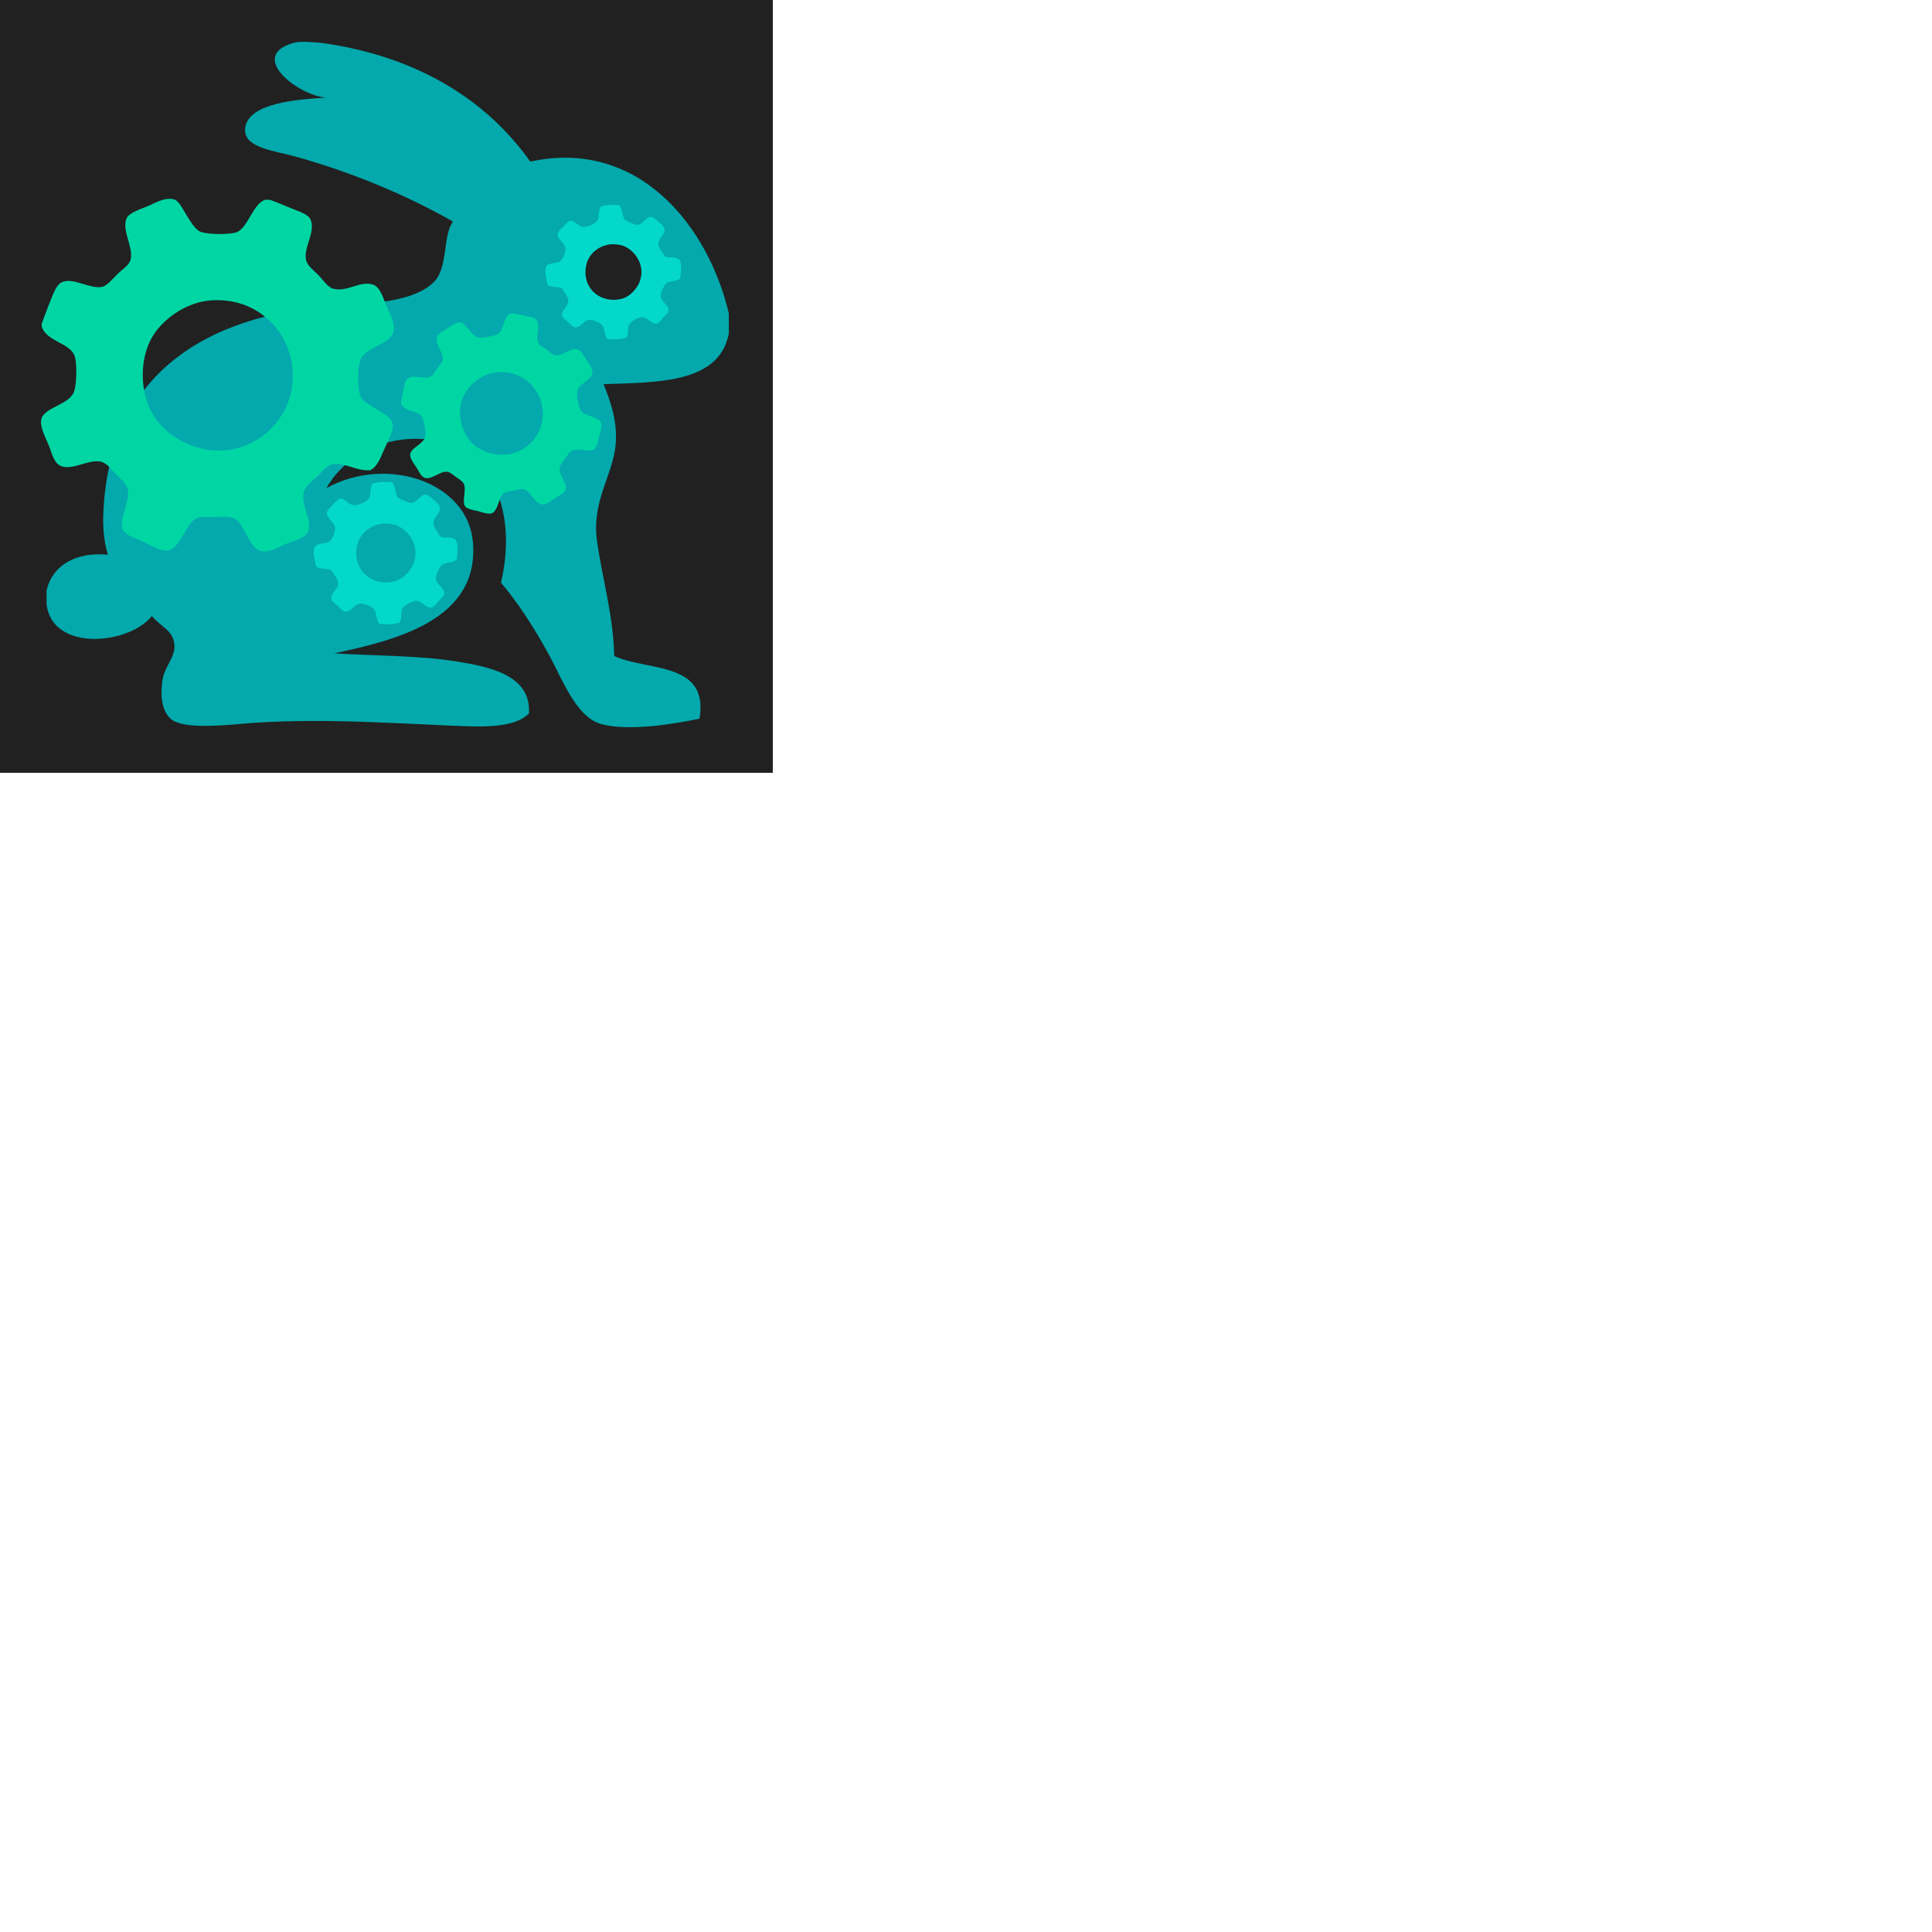 <?xml version="1.0" encoding="utf-8"?>
<!-- Generator: Adobe Illustrator 15.0.0, SVG Export Plug-In . SVG Version: 6.00 Build 0)  -->
<!DOCTYPE svg PUBLIC "-//W3C//DTD SVG 1.1//EN" "http://www.w3.org/Graphics/SVG/1.1/DTD/svg11.dtd">
<svg version="1.1" id="Layer_1" xmlns="http://www.w3.org/2000/svg" xmlns:xlink="http://www.w3.org/1999/xlink" x="0px" y="0px"
	 width="2500px" height="2500px" viewBox="0 0 2500 2500" enable-background="new 0 0 2500 2500" xml:space="preserve">
<g>
	<rect fill-rule="evenodd" clip-rule="evenodd" fill="#212121" width="1000" height="1000"/>
	<path fill-rule="evenodd" clip-rule="evenodd" fill="#03A9AC" d="M379.238,55.654c6.481-1.603,11.486-2.476,37.936,0
		c119.492,16.88,210.583,71.063,269.001,153.465c139.749-30.444,230.364,82.962,256.929,196.582c0,8.623,0,17.241,0,25.864
		c-12.375,63.496-88.474,63.265-162.088,65.525c8.478,20.93,18.664,48.62,15.519,79.32c-4.01,39.154-30.833,72.183-24.142,122.432
		c6.278,47.148,21.281,96.542,22.417,150.02c44.293,20.107,122.609,6.846,110.358,81.045c-33.537,7.238-92.854,16.712-127.603,6.898
		c-32.474-9.173-50.791-59.67-67.249-89.668c-20.326-37.048-41.564-69.126-62.075-93.115
		c22.835-96.678-14.857-185.423-108.64-186.23c-51.704-0.446-95.483,25.555-117.254,63.802
		c78.576-43.058,183.504-7.796,189.679,70.698c7.853,99.821-98.958,125.835-179.334,143.12
		c48.901,3.228,107.746,2.518,156.917,10.349c43.981,7.002,97.718,17.681,94.84,67.251c-20.137,21.235-68.467,17.283-110.359,15.519
		c-80.653-3.398-154.055-8.579-241.41-3.451c-28.857,1.696-94.969,10.967-112.088-5.172c-12.663-11.943-12.853-33.41-10.342-50.006
		c2.411-15.949,15.791-29.36,15.518-43.109c-0.415-20.929-15.825-23.916-29.313-39.662c-28.89,36.855-128.996,47.225-136.226-15.521
		c0-5.747,0-11.493,0-17.241c7.565-33.877,39.484-50.453,79.318-46.56c-6.357-21.331-6.875-42.091-5.172-65.524
		c11.615-159.572,118.971-238.6,281.074-255.207c45.259-4.639,116.1-1.569,146.572-32.762c17.757-18.18,10.788-59.535,24.137-77.598
		c-56.05-32.008-127.64-63.136-205.2-84.494c-24.775-6.823-63.062-10.859-63.8-32.766c-1.253-37.264,72.469-41.194,105.189-43.107
		C386.427,124.035,319.896,72.928,379.238,55.654z M755.148,352.243c2.22,50.871,93.071,50.603,81.045-12.068
		c-3.828-19.951-22.856-32.021-44.832-29.316C767.123,313.851,754.176,330.018,755.148,352.243z"/>
	<path fill-rule="evenodd" clip-rule="evenodd" fill="#00D6A4" d="M344.225,258.395c1.751,0.075,3.508,0.151,5.264,0.227
		c8.647,2.985,17.559,6.924,27.406,10.968c9.45,3.878,22.008,7.391,24.992,14.632c6.751,16.388-9.229,35.477-5.984,51.729
		c1.688,8.46,11.067,14.72,16.457,20.296c4.904,5.072,11.89,15.625,18.844,17.383c18.592,4.701,34.121-10.796,51.463-5.33
		c9.254,2.92,13.463,18.047,16.95,26.344c3.719,8.844,11.475,22.155,9.897,32.822c-2.817,19.048-36.689,20.693-43.069,38.086
		c-4.105,11.175-3.758,36.561-0.462,45.941c2.733,7.785,13.244,12.796,21.816,18.262c6.403,4.082,19.21,10.503,20.283,18.948
		c1.289,10.158-6.969,23.498-11.229,33.425c-4.888,11.406-9.148,22.073-17.703,26.365c-18.322,1.149-31.229-9.489-47.121-8.047
		c-9.337,0.848-16.396,11.438-21.797,16.394c-6.251,5.737-16.033,12.866-17.482,21.102c-3.047,17.344,11.069,33.366,6.178,49.238
		c-2.842,9.221-21.028,13.392-27.813,16.135c-9.141,3.696-21.143,12.096-32.822,9.894c-16.824-3.169-21.515-37.088-36.583-43.004
		c-7.354-2.889-16.72-1.057-24.064-1.03c-7.24,0.02-16.327-0.97-22.66,1.289c-14.212,5.06-22.153,40.496-37.967,42.07
		c-9.676,0.963-24.39-8.368-32.637-11.947c-8.401-3.647-24.445-8.656-26.365-17.707c-3.016-14.208,10.457-34.374,7.391-49.409
		c-1.519-7.456-10.63-15.124-15.703-20.261c-5.075-5.138-11.563-14.357-19.663-15.913c-15.872-3.047-34.557,10.876-49.988,6.145
		c-10.366-3.176-12.868-17.059-16.921-27.095c-3.743-9.268-11.427-23.013-9.897-32.821c2.556-16.374,34.895-18.896,42.225-35.863
		c3.874-8.971,4.333-37.508,1.247-46.657c-6.001-17.782-36.724-18.678-42.793-38.751c0.054-1.255,0.109-2.51,0.161-3.765
		c3.657-9.232,6.46-17.778,11.034-28.906c3.468-8.435,7.635-20.928,14.6-24.238c14.525-6.904,35.335,8.467,51.73,5.983
		c6.802-1.029,14.248-10.41,20.296-16.457c6.212-6.216,15.636-11.395,17.414-19.6c3.475-16.024-12.015-37.186-5.262-52.964
		c3.084-7.207,20.403-12.665,27.029-15.415c8.762-3.641,21.685-11.828,33.54-9.111c7.329,1.678,12.279,13.501,17.181,21.081
		c5.041,7.79,11.187,18.662,17.933,21.11c10.871,3.949,38.569,3.524,46.686,0.493C321.107,294.925,328.291,260.995,344.225,258.395z
		 M198.866,432.988c-19.911,30.753-17.573,76.629-0.692,103.939c16.911,27.355,52.064,47.686,89.194,46.017
		c41.777-1.878,79.258-32.1,89.085-74.538c2.619-11.306,2.813-29.888,0.957-39.89c-8.343-44.958-47.376-83.748-104.318-79.817
		C239.785,391.004,211.498,413.47,198.866,432.988z"/>
	<path fill-rule="evenodd" clip-rule="evenodd" fill="#03D8CB" d="M507.394,624.049c4.072,4.546,3.977,13.757,7.041,19.422
		c2.603,2.018,5.444,3.232,8.68,4.468c2.368,0.903,6.527,3.236,9.582,2.928c6.639-0.671,11.54-10.757,17.72-10.915
		c3.729-0.089,8.574,4.847,10.791,6.826c2.136,1.909,7.406,5.752,7.998,9.955c1.133,8.084-8.047,11.693-8.327,19.3
		c-0.282,7.598,5.714,11.134,8.441,17.859c6.258,3.421,15.597-0.389,20.096,4.812c4.357,5.039,2.131,18.639,1.45,25.688
		c-5.828,4.386-13.834,2.703-18.958,6.523c-3.124,2.327-8.508,13.452-7.858,18.777c0.814,6.691,10.663,11.268,10.884,17.225
		c0.166,4.427-5.021,8.25-7.317,10.82c-2.245,2.511-5.866,7.936-9.434,8.462c-7.082,1.043-11.452-8.495-19.33-8.82
		c-5.693-0.231-16.375,6.482-18.242,10.449c-2.49,5.299,0.055,12.231-3.934,18.063c-7.202,1.678-19.573,3.076-26.209,0.985
		c-4.113-5.723-2.603-12.871-5.975-18c-2.204-3.362-13.354-8.444-18.778-7.859c-6.761,0.728-11.353,10.184-17.749,10.418
		c-4.707,0.174-7.681-4.256-10.818-7.316c-2.588-2.526-7.99-5.811-8.462-9.434c-0.825-6.349,8.613-12.487,8.848-18.838
		c0.273-7.345-6.631-13.133-8.965-18.322c-6.12-1.903-14.675-1.076-19.57-4.346c-1.175-7.437-5.189-19.92-1.452-25.688
		c3.149-4.862,13.862-3.885,17.503-5.942c4.528-2.559,9.337-12.31,8.325-19.305c-0.951-6.593-10.121-11.32-10.42-17.746
		c-0.199-4.357,5.399-8.788,7.319-10.822c1.779-1.881,6.909-8.138,9.927-8.486c5.547-0.647,10.441,7.653,17.326,8.435
		c6.574,0.747,17.998-4.997,20.272-9.57c2.707-5.438,0.086-12.185,4.401-18.584C489.127,623.799,500.387,622.746,507.394,624.049z
		 M461.994,706.4c-6.694,32.083,20.988,54.194,50.625,45.208c9.517-2.886,19.544-13.729,22.949-23.597
		c7.972-23.12-7.861-42.6-22.552-48.281c-5.524-2.136-14.437-2.824-19.925-1.848C475.709,680.973,464.826,692.838,461.994,706.4z"/>
	<path fill-rule="evenodd" clip-rule="evenodd" fill="#00D6A4" d="M660.509,405.773c0.957-0.128,1.916-0.262,2.873-0.394
		c4.98,0.768,10.193,2.031,15.924,3.258c5.504,1.175,12.651,1.849,14.976,5.482c5.269,8.218-1.522,20.13,1.83,28.616
		c1.741,4.421,7.438,6.895,10.906,9.385c3.154,2.268,7.974,7.302,11.916,7.575c10.535,0.723,17.43-9.194,27.361-7.93
		c5.305,0.672,9.067,8.457,11.771,12.61c2.877,4.431,8.387,10.882,8.576,16.818c0.34,10.596-17.852,14.81-19.604,24.856
		c-1.128,6.457,1.546,20.181,4.25,24.94c2.243,3.954,8.431,5.638,13.615,7.76c3.869,1.584,11.439,3.807,12.847,8.28
		c1.693,5.376-1.476,13.417-2.808,19.215c-1.53,6.657-2.798,12.856-7.01,16.019c-9.817,2.42-17.854-2.082-26.323,0.257
		c-4.979,1.374-7.769,7.804-10.21,11.021c-2.822,3.722-7.422,8.543-7.402,13.147c0.049,9.697,9.268,16.994,8.174,26.076
		c-0.636,5.273-10.084,9.316-13.493,11.468c-4.59,2.899-10.27,8.625-16.815,8.579c-9.429-0.07-15.293-17.99-24.038-19.72
		c-4.269-0.847-9.165,1.069-13.14,1.8c-3.922,0.718-8.943,1.076-12.153,2.917c-7.205,4.136-8.035,24.116-16.45,26.52
		c-5.151,1.47-14.036-2.145-18.86-3.275c-4.909-1.154-14.094-2.296-16.022-7.013c-3.025-7.402,2.302-19.65-0.835-27.5
		c-1.553-3.887-7.241-7.152-10.496-9.438c-3.252-2.285-7.669-6.646-12.212-6.694c-8.901-0.096-17.663,9.277-26.491,8.226
		c-5.926-0.705-8.643-7.983-11.823-13.024c-2.935-4.651-8.444-11.351-8.578-16.816c-0.221-9.121,17.061-13.655,19.369-23.571
		c1.221-5.241-1.33-20.75-3.9-25.402c-4.992-9.05-21.729-6.525-26.984-16.81c-0.096-0.685-0.187-1.367-0.282-2.052
		c1.079-5.361,1.758-10.269,3.146-16.748c1.053-4.907,2.086-12.085,5.537-14.564c7.195-5.163,19.977,1.128,28.616-1.828
		c3.586-1.221,6.701-7.035,9.385-10.908c2.759-3.973,7.358-7.705,7.518-12.323c0.311-9.025-10.155-18.976-8.041-28.184
		c0.962-4.209,9.814-8.866,13.137-11.006c4.39-2.829,10.591-8.534,17.282-8.224c4.134,0.192,7.975,6.115,11.375,9.738
		c3.494,3.729,7.891,9.019,11.784,9.686c6.281,1.072,21.249-1.874,25.353-4.31C651.561,427.835,652.129,408.745,660.509,405.773z
		 M598.848,514.625c-7.773,18.62-2.013,43.249,9.811,56.395c11.844,13.163,32.884,20.736,52.842,16.193
		c22.456-5.11,39.807-25.161,40.972-49.119c0.31-6.382-1.406-16.472-3.392-21.709c-8.928-23.548-33.875-40.741-64.348-33.031
		C616.906,487.866,603.779,502.813,598.848,514.625z"/>
	<path fill-rule="evenodd" clip-rule="evenodd" fill="#03D8CB" d="M801.415,265.604c3.844,4.29,3.755,12.99,6.652,18.343
		c2.458,1.908,5.138,3.054,8.195,4.217c2.236,0.853,6.162,3.053,9.043,2.764c6.274-0.633,10.897-10.158,16.733-10.304
		c3.522-0.086,8.096,4.575,10.19,6.445c2.017,1.8,6.992,5.43,7.552,9.399c1.069,7.632-7.596,11.042-7.863,18.224
		c-0.266,7.176,5.394,10.511,7.972,16.864c5.91,3.228,14.727-0.368,18.973,4.542c4.116,4.757,2.013,17.599,1.374,24.256
		c-5.508,4.142-13.066,2.554-17.903,6.157c-2.951,2.202-8.032,12.703-7.42,17.734c0.767,6.32,10.067,10.635,10.275,16.265
		c0.156,4.181-4.738,7.788-6.909,10.218c-2.119,2.37-5.537,7.492-8.906,7.99c-6.688,0.986-10.815-8.021-18.253-8.329
		c-5.375-0.221-15.464,6.12-17.222,9.865c-2.352,5.007,0.05,11.55-3.714,17.056c-6.805,1.584-18.484,2.904-24.752,0.93
		c-3.88-5.404-2.456-12.153-5.638-16.997c-2.082-3.169-12.609-7.971-17.729-7.419c-6.387,0.686-10.723,9.618-16.761,9.837
		c-4.443,0.165-7.254-4.019-10.218-6.908c-2.445-2.386-7.542-5.486-7.988-8.909c-0.783-5.995,8.131-11.791,8.354-17.785
		c0.255-6.938-6.263-12.399-8.467-17.305c-5.78-1.795-13.856-1.017-18.48-4.102c-1.105-7.024-4.9-18.812-1.372-24.256
		c2.979-4.59,13.091-3.67,16.53-5.614c4.275-2.414,8.815-11.623,7.861-18.224c-0.9-6.224-9.556-10.688-9.837-16.758
		c-0.192-4.111,5.094-8.298,6.908-10.217c1.685-1.78,6.525-7.686,9.378-8.018c5.234-0.608,9.857,7.23,16.356,7.967
		c6.206,0.705,16.997-4.718,19.144-9.038c2.554-5.133,0.08-11.507,4.155-17.547C784.167,265.37,794.801,264.378,801.415,265.604z
		 M758.546,343.368c-6.323,30.293,19.814,51.172,47.803,42.686c8.984-2.725,18.456-12.964,21.668-22.28
		c7.529-21.831-7.423-40.227-21.294-45.591c-5.216-2.017-13.631-2.666-18.815-1.745C771.494,319.357,761.219,330.56,758.546,343.368
		z"/>
	<path fill="none" d="M417.266,55.531"/>
</g>
</svg>
